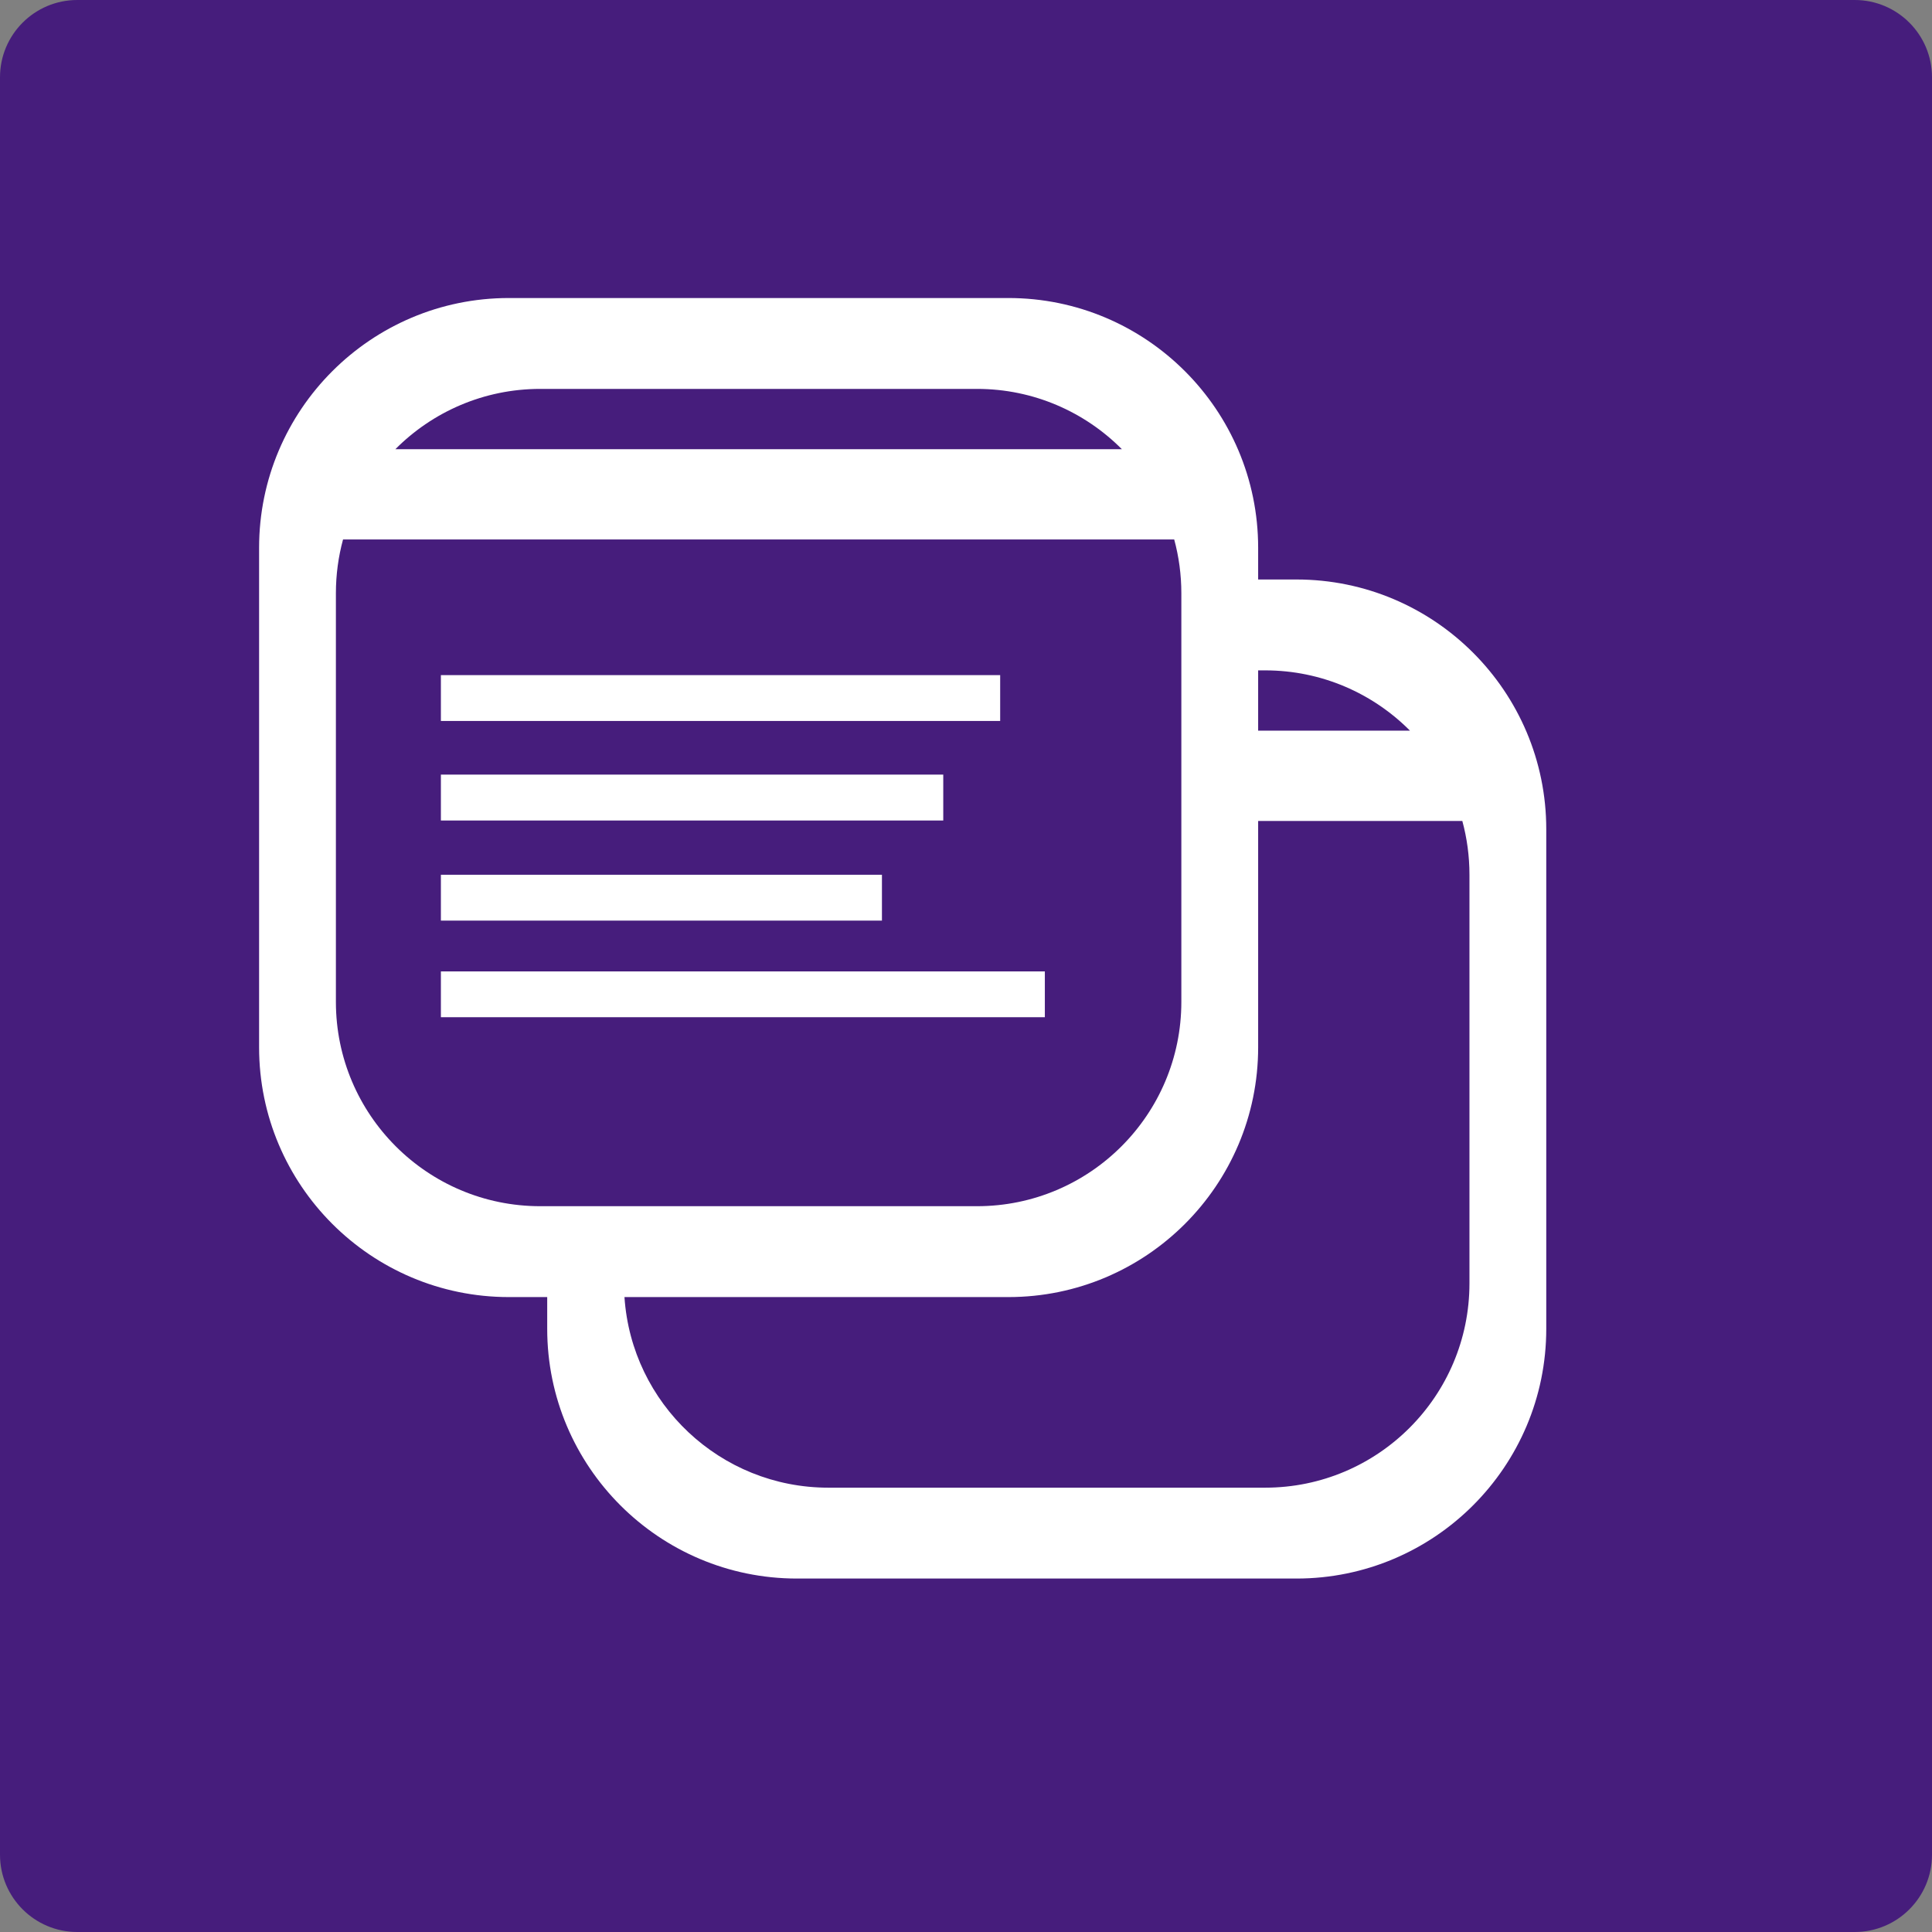<?xml version="1.0" encoding="UTF-8" standalone="no"?>
<!DOCTYPE svg PUBLIC "-//W3C//DTD SVG 1.1//EN" "http://www.w3.org/Graphics/SVG/1.1/DTD/svg11.dtd">
<svg width="100%" height="100%" viewBox="0 0 50 50" version="1.1" xmlns="http://www.w3.org/2000/svg" xmlns:xlink="http://www.w3.org/1999/xlink" xml:space="preserve" xmlns:serif="http://www.serif.com/" style="fill-rule:evenodd;clip-rule:evenodd;stroke-linejoin:round;stroke-miterlimit:2;">
    <rect x="0" y="0" width="50" height="50" fill="#808080" stroke="none"/>
    <g id="Group_62" transform="matrix(1,0,0,1,-4741,-2065)">
        <g transform="matrix(1,0,0,1,4741,2065)">
            <path d="M50,2C50,0.896 49.104,0 48,0L2,0C0.896,0 0,0.896 0,2L0,48C0,49.104 0.896,50 2,50L48,50C49.104,50 50,49.104 50,48L50,2Z" style="fill:rgb(70,29,124);"/>
        </g>
        <g transform="matrix(0.677,0,0,0.677,1537.51,673.997)">
            <g transform="matrix(1.57,0,0,1.57,4726.44,2050.74)">
                <rect x="11.557" y="15.579" width="20.732" height="16.333" style="fill:rgb(70,29,124);"/>
            </g>
            <g transform="matrix(1.587,0,0,1.587,4725.93,2050.18)">
                <path d="M16.013,34.065L16.937,34.065L16.937,34.829C16.937,38.149 19.633,40.845 22.953,40.845L34.986,40.845C38.306,40.845 41.002,38.149 41.002,34.829L41.002,22.796C41.002,19.476 38.306,16.78 34.986,16.78L34.062,16.78L34.062,16.016C34.062,12.696 31.366,10 28.046,10L16.013,10C12.693,10 9.997,12.696 9.997,16.016L9.997,28.049C9.997,31.369 12.693,34.065 16.013,34.065ZM34.062,22.596L34.062,28.049C34.062,31.369 31.366,34.065 28.046,34.065L18.798,34.065C18.968,36.628 21.103,38.656 23.709,38.656L34.23,38.656C36.947,38.656 39.152,36.451 39.152,33.734L39.152,23.891C39.152,23.443 39.092,23.008 38.98,22.596L34.062,22.596ZM32.04,15.816L12.019,15.816C11.907,16.228 11.847,16.663 11.847,17.111L11.847,26.954C11.847,29.671 14.052,31.876 16.769,31.876L27.29,31.876C30.007,31.876 32.212,29.671 32.212,26.954L32.212,17.111C32.212,16.663 32.152,16.228 32.04,15.816ZM28.924,26.22L14.376,26.22L14.376,27.324L28.924,27.324L28.924,26.22ZM25,23.892L14.376,23.892L14.376,24.997L25,24.997L25,23.892ZM26.477,21.48L14.376,21.48L14.376,22.585L26.477,22.585L26.477,21.48ZM34.062,20.421L37.719,20.421C36.828,19.525 35.593,18.969 34.23,18.969L34.062,18.969L34.062,20.421ZM27.848,19.083L14.376,19.083L14.376,20.188L27.848,20.188L27.848,19.083ZM30.779,13.641C29.888,12.745 28.653,12.189 27.29,12.189L16.769,12.189C15.406,12.189 14.171,12.745 13.28,13.641L30.779,13.641Z" style="fill:white;"/>
            </g>
        </g>
    </g>
</svg>
